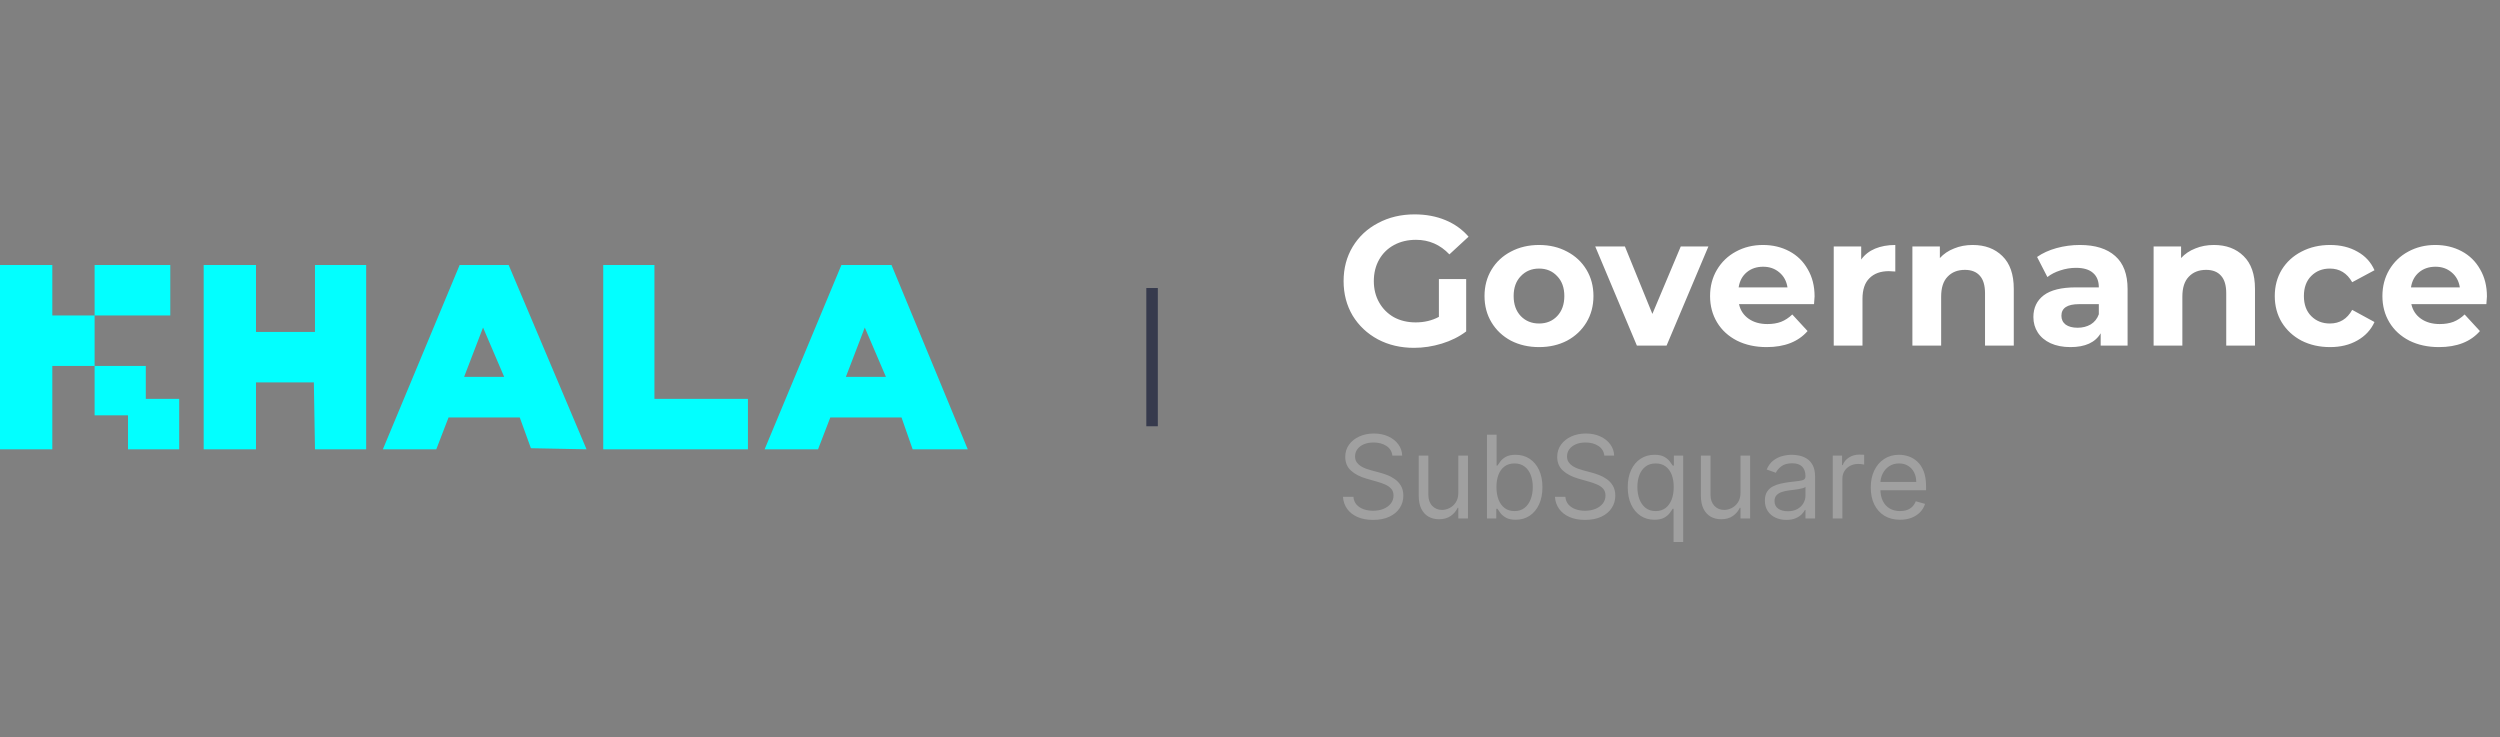<svg width="217" height="64" viewBox="0 0 217 64" fill="none" xmlns="http://www.w3.org/2000/svg">
<rect x="0" y="0" width="217" height="64" fill="#808080" stroke="none"/>
<path d="M12.655 31.762H8.212V27.381H14.781V23H8.212V27.381H4.541V23L0 23V39H4.541V31.762H8.212V36.048H11.11V39H15.554V34.619H12.655V31.762ZM27.34 28.809H22.22V23L17.679 23V39H22.22V33.191H27.243C27.272 35.124 27.311 37.067 27.34 39H31.784V23H27.34V28.809ZM39.899 23C38.124 27.238 33.233 39 33.233 39H37.87C38.227 38.076 38.575 37.162 38.933 36.238H45.116C45.434 37.124 45.763 38.019 46.082 38.905C47.695 38.933 49.299 38.971 50.912 39L44.15 23H39.899ZM40.285 32.714C40.836 31.286 41.377 29.857 41.928 28.429C42.536 29.857 43.154 31.286 43.763 32.714H40.285ZM56.805 23H52.361V39H64.92V34.619H56.805V23ZM77.382 23H73.035C71.243 27.279 66.369 39 66.369 39H71.006C71.364 38.076 71.712 37.162 72.069 36.238H78.252L79.218 39H84C84 39 79.604 28.333 77.382 23ZM73.421 32.714L75.064 28.429L76.899 32.714H73.421Z" fill="#02FFFF"/>
<path d="M100 25V37" stroke="#363A4D"/>
<path d="M124.896 24.224H127.264V28.768C126.656 29.227 125.952 29.579 125.152 29.824C124.352 30.069 123.547 30.192 122.736 30.192C121.573 30.192 120.528 29.947 119.6 29.456C118.672 28.955 117.941 28.267 117.408 27.392C116.885 26.507 116.624 25.509 116.624 24.4C116.624 23.291 116.885 22.299 117.408 21.424C117.941 20.539 118.677 19.851 119.616 19.36C120.555 18.859 121.611 18.608 122.784 18.608C123.765 18.608 124.656 18.773 125.456 19.104C126.256 19.435 126.928 19.915 127.472 20.544L125.808 22.08C125.008 21.237 124.043 20.816 122.912 20.816C122.197 20.816 121.563 20.965 121.008 21.264C120.453 21.563 120.021 21.984 119.712 22.528C119.403 23.072 119.248 23.696 119.248 24.4C119.248 25.093 119.403 25.712 119.712 26.256C120.021 26.8 120.448 27.227 120.992 27.536C121.547 27.835 122.176 27.984 122.88 27.984C123.627 27.984 124.299 27.824 124.896 27.504V24.224ZM133.592 30.128C132.685 30.128 131.869 29.941 131.144 29.568C130.429 29.184 129.869 28.656 129.464 27.984C129.058 27.312 128.856 26.549 128.856 25.696C128.856 24.843 129.058 24.08 129.464 23.408C129.869 22.736 130.429 22.213 131.144 21.84C131.869 21.456 132.685 21.264 133.592 21.264C134.498 21.264 135.309 21.456 136.024 21.84C136.738 22.213 137.298 22.736 137.704 23.408C138.109 24.08 138.312 24.843 138.312 25.696C138.312 26.549 138.109 27.312 137.704 27.984C137.298 28.656 136.738 29.184 136.024 29.568C135.309 29.941 134.498 30.128 133.592 30.128ZM133.592 28.08C134.232 28.08 134.754 27.867 135.16 27.44C135.576 27.003 135.784 26.421 135.784 25.696C135.784 24.971 135.576 24.395 135.16 23.968C134.754 23.531 134.232 23.312 133.592 23.312C132.952 23.312 132.424 23.531 132.008 23.968C131.592 24.395 131.384 24.971 131.384 25.696C131.384 26.421 131.592 27.003 132.008 27.44C132.424 27.867 132.952 28.08 133.592 28.08ZM148.29 21.392L144.658 30H142.082L138.466 21.392H141.042L143.426 27.248L145.89 21.392H148.29ZM157.506 25.728C157.506 25.76 157.49 25.984 157.458 26.4H150.946C151.063 26.933 151.341 27.355 151.778 27.664C152.215 27.973 152.759 28.128 153.41 28.128C153.858 28.128 154.253 28.064 154.594 27.936C154.946 27.797 155.271 27.584 155.57 27.296L156.898 28.736C156.087 29.664 154.903 30.128 153.346 30.128C152.375 30.128 151.517 29.941 150.77 29.568C150.023 29.184 149.447 28.656 149.042 27.984C148.637 27.312 148.434 26.549 148.434 25.696C148.434 24.853 148.631 24.096 149.026 23.424C149.431 22.741 149.981 22.213 150.674 21.84C151.378 21.456 152.162 21.264 153.026 21.264C153.869 21.264 154.631 21.445 155.314 21.808C155.997 22.171 156.53 22.693 156.914 23.376C157.309 24.048 157.506 24.832 157.506 25.728ZM153.042 23.152C152.477 23.152 152.002 23.312 151.618 23.632C151.234 23.952 150.999 24.389 150.914 24.944H155.154C155.069 24.4 154.834 23.968 154.45 23.648C154.066 23.317 153.597 23.152 153.042 23.152ZM161.552 22.528C161.85 22.112 162.25 21.797 162.752 21.584C163.264 21.371 163.85 21.264 164.512 21.264V23.568C164.234 23.547 164.048 23.536 163.952 23.536C163.237 23.536 162.677 23.739 162.272 24.144C161.866 24.539 161.664 25.136 161.664 25.936V30H159.168V21.392H161.552V22.528ZM171.228 21.264C172.294 21.264 173.153 21.584 173.804 22.224C174.465 22.864 174.796 23.813 174.796 25.072V30H172.3V25.456C172.3 24.773 172.15 24.267 171.852 23.936C171.553 23.595 171.121 23.424 170.556 23.424C169.926 23.424 169.425 23.621 169.052 24.016C168.678 24.4 168.492 24.976 168.492 25.744V30H165.996V21.392H168.38V22.4C168.71 22.037 169.121 21.76 169.612 21.568C170.102 21.365 170.641 21.264 171.228 21.264ZM180.53 21.264C181.864 21.264 182.888 21.584 183.602 22.224C184.317 22.853 184.674 23.808 184.674 25.088V30H182.338V28.928C181.869 29.728 180.994 30.128 179.714 30.128C179.053 30.128 178.477 30.016 177.986 29.792C177.506 29.568 177.138 29.259 176.882 28.864C176.626 28.469 176.498 28.021 176.498 27.52C176.498 26.72 176.797 26.091 177.394 25.632C178.002 25.173 178.936 24.944 180.194 24.944H182.178C182.178 24.4 182.013 23.984 181.682 23.696C181.352 23.397 180.856 23.248 180.194 23.248C179.736 23.248 179.282 23.323 178.834 23.472C178.397 23.611 178.024 23.803 177.714 24.048L176.818 22.304C177.288 21.973 177.848 21.717 178.498 21.536C179.16 21.355 179.837 21.264 180.53 21.264ZM180.338 28.448C180.765 28.448 181.144 28.352 181.474 28.16C181.805 27.957 182.04 27.664 182.178 27.28V26.4H180.466C179.442 26.4 178.93 26.736 178.93 27.408C178.93 27.728 179.053 27.984 179.298 28.176C179.554 28.357 179.901 28.448 180.338 28.448ZM192.165 21.264C193.232 21.264 194.091 21.584 194.741 22.224C195.403 22.864 195.733 23.813 195.733 25.072V30H193.237V25.456C193.237 24.773 193.088 24.267 192.789 23.936C192.491 23.595 192.059 23.424 191.493 23.424C190.864 23.424 190.363 23.621 189.989 24.016C189.616 24.4 189.429 24.976 189.429 25.744V30H186.933V21.392H189.317V22.4C189.648 22.037 190.059 21.76 190.549 21.568C191.04 21.365 191.579 21.264 192.165 21.264ZM202.25 30.128C201.332 30.128 200.506 29.941 199.77 29.568C199.044 29.184 198.474 28.656 198.058 27.984C197.652 27.312 197.45 26.549 197.45 25.696C197.45 24.843 197.652 24.08 198.058 23.408C198.474 22.736 199.044 22.213 199.77 21.84C200.506 21.456 201.332 21.264 202.25 21.264C203.156 21.264 203.946 21.456 204.618 21.84C205.3 22.213 205.796 22.752 206.106 23.456L204.17 24.496C203.722 23.707 203.076 23.312 202.234 23.312C201.583 23.312 201.044 23.525 200.618 23.952C200.191 24.379 199.978 24.96 199.978 25.696C199.978 26.432 200.191 27.013 200.618 27.44C201.044 27.867 201.583 28.08 202.234 28.08C203.087 28.08 203.732 27.685 204.17 26.896L206.106 27.952C205.796 28.635 205.3 29.168 204.618 29.552C203.946 29.936 203.156 30.128 202.25 30.128ZM215.865 25.728C215.865 25.76 215.849 25.984 215.817 26.4H209.305C209.423 26.933 209.7 27.355 210.137 27.664C210.575 27.973 211.119 28.128 211.769 28.128C212.217 28.128 212.612 28.064 212.953 27.936C213.305 27.797 213.631 27.584 213.929 27.296L215.257 28.736C214.447 29.664 213.263 30.128 211.705 30.128C210.735 30.128 209.876 29.941 209.129 29.568C208.383 29.184 207.807 28.656 207.401 27.984C206.996 27.312 206.793 26.549 206.793 25.696C206.793 24.853 206.991 24.096 207.385 23.424C207.791 22.741 208.34 22.213 209.033 21.84C209.737 21.456 210.521 21.264 211.385 21.264C212.228 21.264 212.991 21.445 213.673 21.808C214.356 22.171 214.889 22.693 215.273 23.376C215.668 24.048 215.865 24.832 215.865 25.728ZM211.401 23.152C210.836 23.152 210.361 23.312 209.977 23.632C209.593 23.952 209.359 24.389 209.273 24.944H213.513C213.428 24.4 213.193 23.968 212.809 23.648C212.425 23.317 211.956 23.152 211.401 23.152Z" fill="white"/>
<path d="M120.858 39.545C120.815 39.186 120.643 38.906 120.339 38.707C120.036 38.508 119.665 38.409 119.224 38.409C118.902 38.409 118.621 38.461 118.379 38.565C118.14 38.669 117.953 38.813 117.818 38.995C117.686 39.177 117.619 39.385 117.619 39.617C117.619 39.811 117.665 39.977 117.758 40.117C117.853 40.255 117.973 40.369 118.12 40.462C118.267 40.552 118.421 40.626 118.582 40.685C118.743 40.742 118.891 40.788 119.026 40.824L119.764 41.023C119.954 41.072 120.164 41.141 120.396 41.229C120.631 41.316 120.854 41.436 121.067 41.587C121.283 41.736 121.46 41.928 121.6 42.163C121.74 42.397 121.81 42.685 121.81 43.026C121.81 43.419 121.707 43.774 121.501 44.091C121.297 44.408 120.999 44.66 120.606 44.847C120.215 45.034 119.741 45.128 119.182 45.128C118.661 45.128 118.21 45.044 117.829 44.876C117.45 44.708 117.152 44.473 116.934 44.173C116.719 43.872 116.597 43.523 116.568 43.125H117.477C117.501 43.4 117.593 43.627 117.754 43.807C117.918 43.984 118.124 44.117 118.372 44.205C118.623 44.29 118.893 44.332 119.182 44.332C119.518 44.332 119.82 44.278 120.087 44.169C120.355 44.058 120.567 43.904 120.723 43.707C120.879 43.508 120.957 43.276 120.957 43.011C120.957 42.77 120.89 42.573 120.755 42.422C120.62 42.27 120.442 42.147 120.222 42.053C120.002 41.958 119.764 41.875 119.509 41.804L118.614 41.548C118.045 41.385 117.596 41.152 117.264 40.849C116.933 40.546 116.767 40.149 116.767 39.659C116.767 39.252 116.877 38.897 117.097 38.594C117.32 38.288 117.618 38.052 117.992 37.883C118.369 37.713 118.789 37.628 119.253 37.628C119.722 37.628 120.138 37.712 120.503 37.88C120.867 38.046 121.156 38.273 121.369 38.562C121.585 38.851 121.698 39.178 121.71 39.545H120.858ZM126.581 42.77V39.545H127.42V45H126.581V44.077H126.525C126.397 44.354 126.198 44.589 125.928 44.783C125.658 44.975 125.317 45.071 124.905 45.071C124.564 45.071 124.261 44.996 123.996 44.847C123.731 44.696 123.523 44.468 123.371 44.166C123.22 43.86 123.144 43.475 123.144 43.011V39.545H123.982V42.955C123.982 43.352 124.093 43.669 124.316 43.906C124.541 44.143 124.827 44.261 125.175 44.261C125.384 44.261 125.595 44.208 125.811 44.102C126.029 43.995 126.211 43.832 126.358 43.611C126.507 43.391 126.581 43.111 126.581 42.77ZM129.068 45V37.727H129.906V40.412H129.977C130.039 40.317 130.124 40.197 130.233 40.05C130.344 39.901 130.503 39.768 130.709 39.652C130.917 39.534 131.199 39.474 131.554 39.474C132.013 39.474 132.418 39.589 132.768 39.819C133.119 40.048 133.392 40.374 133.589 40.795C133.785 41.217 133.884 41.714 133.884 42.287C133.884 42.865 133.785 43.365 133.589 43.789C133.392 44.211 133.12 44.537 132.772 44.769C132.424 44.999 132.023 45.114 131.568 45.114C131.218 45.114 130.937 45.056 130.727 44.94C130.516 44.821 130.354 44.688 130.24 44.538C130.126 44.387 130.039 44.261 129.977 44.162H129.878V45H129.068ZM129.892 42.273C129.892 42.685 129.952 43.048 130.073 43.363C130.194 43.675 130.37 43.92 130.602 44.098C130.834 44.273 131.118 44.361 131.455 44.361C131.805 44.361 132.097 44.269 132.332 44.084C132.568 43.897 132.746 43.646 132.864 43.331C132.985 43.014 133.045 42.661 133.045 42.273C133.045 41.889 132.986 41.544 132.868 41.236C132.752 40.926 132.576 40.681 132.339 40.501C132.104 40.318 131.81 40.227 131.455 40.227C131.114 40.227 130.827 40.314 130.595 40.486C130.363 40.657 130.188 40.896 130.07 41.204C129.951 41.509 129.892 41.865 129.892 42.273ZM139.256 39.545C139.214 39.186 139.041 38.906 138.738 38.707C138.435 38.508 138.063 38.409 137.623 38.409C137.301 38.409 137.019 38.461 136.778 38.565C136.539 38.669 136.352 38.813 136.217 38.995C136.084 39.177 136.018 39.385 136.018 39.617C136.018 39.811 136.064 39.977 136.156 40.117C136.251 40.255 136.372 40.369 136.518 40.462C136.665 40.552 136.819 40.626 136.98 40.685C137.141 40.742 137.289 40.788 137.424 40.824L138.163 41.023C138.352 41.072 138.563 41.141 138.795 41.229C139.029 41.316 139.253 41.436 139.466 41.587C139.681 41.736 139.859 41.928 139.999 42.163C140.138 42.397 140.208 42.685 140.208 43.026C140.208 43.419 140.105 43.774 139.899 44.091C139.696 44.408 139.397 44.66 139.004 44.847C138.614 45.034 138.139 45.128 137.58 45.128C137.059 45.128 136.608 45.044 136.227 44.876C135.848 44.708 135.55 44.473 135.332 44.173C135.117 43.872 134.995 43.523 134.967 43.125H135.876C135.899 43.4 135.992 43.627 136.153 43.807C136.316 43.984 136.522 44.117 136.771 44.205C137.022 44.29 137.291 44.332 137.58 44.332C137.916 44.332 138.218 44.278 138.486 44.169C138.753 44.058 138.965 43.904 139.121 43.707C139.278 43.508 139.356 43.276 139.356 43.011C139.356 42.77 139.288 42.573 139.153 42.422C139.018 42.27 138.841 42.147 138.621 42.053C138.401 41.958 138.163 41.875 137.907 41.804L137.012 41.548C136.444 41.385 135.994 41.152 135.663 40.849C135.331 40.546 135.165 40.149 135.165 39.659C135.165 39.252 135.276 38.897 135.496 38.594C135.718 38.288 136.017 38.052 136.391 37.883C136.767 37.713 137.187 37.628 137.651 37.628C138.12 37.628 138.537 37.712 138.901 37.88C139.266 38.046 139.555 38.273 139.768 38.562C139.983 38.851 140.097 39.178 140.109 39.545H139.256ZM145.264 47.045V44.162H145.193C145.131 44.261 145.044 44.387 144.93 44.538C144.817 44.688 144.654 44.821 144.444 44.94C144.233 45.056 143.952 45.114 143.602 45.114C143.148 45.114 142.746 44.999 142.398 44.769C142.05 44.537 141.778 44.211 141.581 43.789C141.385 43.365 141.287 42.865 141.287 42.287C141.287 41.714 141.385 41.217 141.581 40.795C141.778 40.374 142.051 40.048 142.402 39.819C142.752 39.589 143.157 39.474 143.616 39.474C143.971 39.474 144.252 39.534 144.458 39.652C144.666 39.768 144.825 39.901 144.934 40.05C145.045 40.197 145.131 40.317 145.193 40.412H145.292V39.545H146.102V47.045H145.264ZM143.716 44.361C144.052 44.361 144.336 44.273 144.568 44.098C144.8 43.92 144.976 43.675 145.097 43.363C145.218 43.048 145.278 42.685 145.278 42.273C145.278 41.865 145.219 41.509 145.101 41.204C144.982 40.896 144.807 40.657 144.575 40.486C144.343 40.314 144.057 40.227 143.716 40.227C143.361 40.227 143.065 40.318 142.828 40.501C142.594 40.681 142.417 40.926 142.299 41.236C142.183 41.544 142.125 41.889 142.125 42.273C142.125 42.661 142.184 43.014 142.302 43.331C142.423 43.646 142.601 43.897 142.835 44.084C143.072 44.269 143.365 44.361 143.716 44.361ZM151.074 42.77V39.545H151.912V45H151.074V44.077H151.017C150.889 44.354 150.69 44.589 150.42 44.783C150.15 44.975 149.809 45.071 149.398 45.071C149.057 45.071 148.754 44.996 148.488 44.847C148.223 44.696 148.015 44.468 147.863 44.166C147.712 43.86 147.636 43.475 147.636 43.011V39.545H148.474V42.955C148.474 43.352 148.586 43.669 148.808 43.906C149.033 44.143 149.319 44.261 149.667 44.261C149.876 44.261 150.088 44.208 150.303 44.102C150.521 43.995 150.703 43.832 150.85 43.611C150.999 43.391 151.074 43.111 151.074 42.77ZM155.052 45.128C154.706 45.128 154.393 45.063 154.111 44.932C153.829 44.8 153.605 44.609 153.44 44.361C153.274 44.11 153.191 43.807 153.191 43.452C153.191 43.139 153.253 42.886 153.376 42.692C153.499 42.495 153.663 42.341 153.869 42.23C154.075 42.119 154.303 42.036 154.551 41.981C154.802 41.925 155.054 41.88 155.308 41.847C155.639 41.804 155.908 41.772 156.114 41.751C156.322 41.727 156.473 41.688 156.568 41.633C156.665 41.579 156.714 41.484 156.714 41.349V41.321C156.714 40.971 156.618 40.698 156.426 40.504C156.237 40.31 155.949 40.213 155.563 40.213C155.163 40.213 154.849 40.301 154.622 40.476C154.395 40.651 154.235 40.838 154.143 41.037L153.347 40.753C153.489 40.421 153.679 40.163 153.915 39.979C154.155 39.792 154.415 39.661 154.697 39.588C154.981 39.512 155.26 39.474 155.535 39.474C155.71 39.474 155.911 39.496 156.138 39.538C156.368 39.579 156.589 39.663 156.803 39.791C157.018 39.918 157.197 40.111 157.339 40.369C157.481 40.627 157.552 40.973 157.552 41.406V45H156.714V44.261H156.671C156.614 44.38 156.52 44.506 156.387 44.641C156.254 44.776 156.078 44.891 155.858 44.986C155.638 45.081 155.369 45.128 155.052 45.128ZM155.18 44.375C155.511 44.375 155.79 44.31 156.018 44.18C156.247 44.05 156.42 43.881 156.536 43.675C156.655 43.469 156.714 43.253 156.714 43.026V42.258C156.678 42.301 156.6 42.34 156.479 42.376C156.361 42.409 156.224 42.438 156.067 42.465C155.914 42.488 155.763 42.51 155.616 42.528C155.472 42.545 155.355 42.559 155.265 42.571C155.047 42.599 154.844 42.646 154.654 42.709C154.467 42.771 154.316 42.865 154.2 42.99C154.086 43.113 154.029 43.281 154.029 43.494C154.029 43.785 154.137 44.006 154.352 44.155C154.57 44.302 154.846 44.375 155.18 44.375ZM159.081 45V39.545H159.891V40.369H159.948C160.047 40.099 160.227 39.88 160.488 39.712C160.748 39.544 161.042 39.46 161.368 39.46C161.43 39.46 161.507 39.461 161.599 39.464C161.692 39.466 161.761 39.47 161.809 39.474V40.327C161.78 40.32 161.715 40.309 161.613 40.295C161.514 40.278 161.409 40.27 161.297 40.27C161.032 40.27 160.796 40.325 160.587 40.437C160.381 40.546 160.218 40.697 160.097 40.891C159.979 41.083 159.92 41.302 159.92 41.548V45H159.081ZM164.923 45.114C164.398 45.114 163.944 44.998 163.563 44.766C163.184 44.531 162.892 44.205 162.686 43.785C162.482 43.364 162.381 42.874 162.381 42.315C162.381 41.757 162.482 41.264 162.686 40.838C162.892 40.41 163.178 40.076 163.545 39.837C163.915 39.595 164.345 39.474 164.838 39.474C165.122 39.474 165.403 39.522 165.68 39.617C165.956 39.711 166.209 39.865 166.436 40.078C166.663 40.289 166.844 40.568 166.979 40.916C167.114 41.264 167.182 41.693 167.182 42.202V42.557H162.977V41.832H166.329C166.329 41.525 166.268 41.25 166.145 41.008C166.024 40.767 165.851 40.577 165.626 40.437C165.404 40.297 165.141 40.227 164.838 40.227C164.504 40.227 164.215 40.31 163.971 40.476C163.73 40.639 163.544 40.852 163.414 41.115C163.284 41.378 163.219 41.66 163.219 41.96V42.443C163.219 42.855 163.29 43.204 163.432 43.491C163.576 43.775 163.776 43.992 164.032 44.141C164.287 44.287 164.585 44.361 164.923 44.361C165.143 44.361 165.342 44.33 165.52 44.269C165.7 44.205 165.855 44.11 165.985 43.984C166.115 43.856 166.216 43.698 166.287 43.508L167.096 43.736C167.011 44.01 166.868 44.252 166.667 44.46C166.465 44.666 166.217 44.827 165.921 44.943C165.625 45.057 165.292 45.114 164.923 45.114Z" fill="white" fill-opacity="0.25"/>
</svg>
